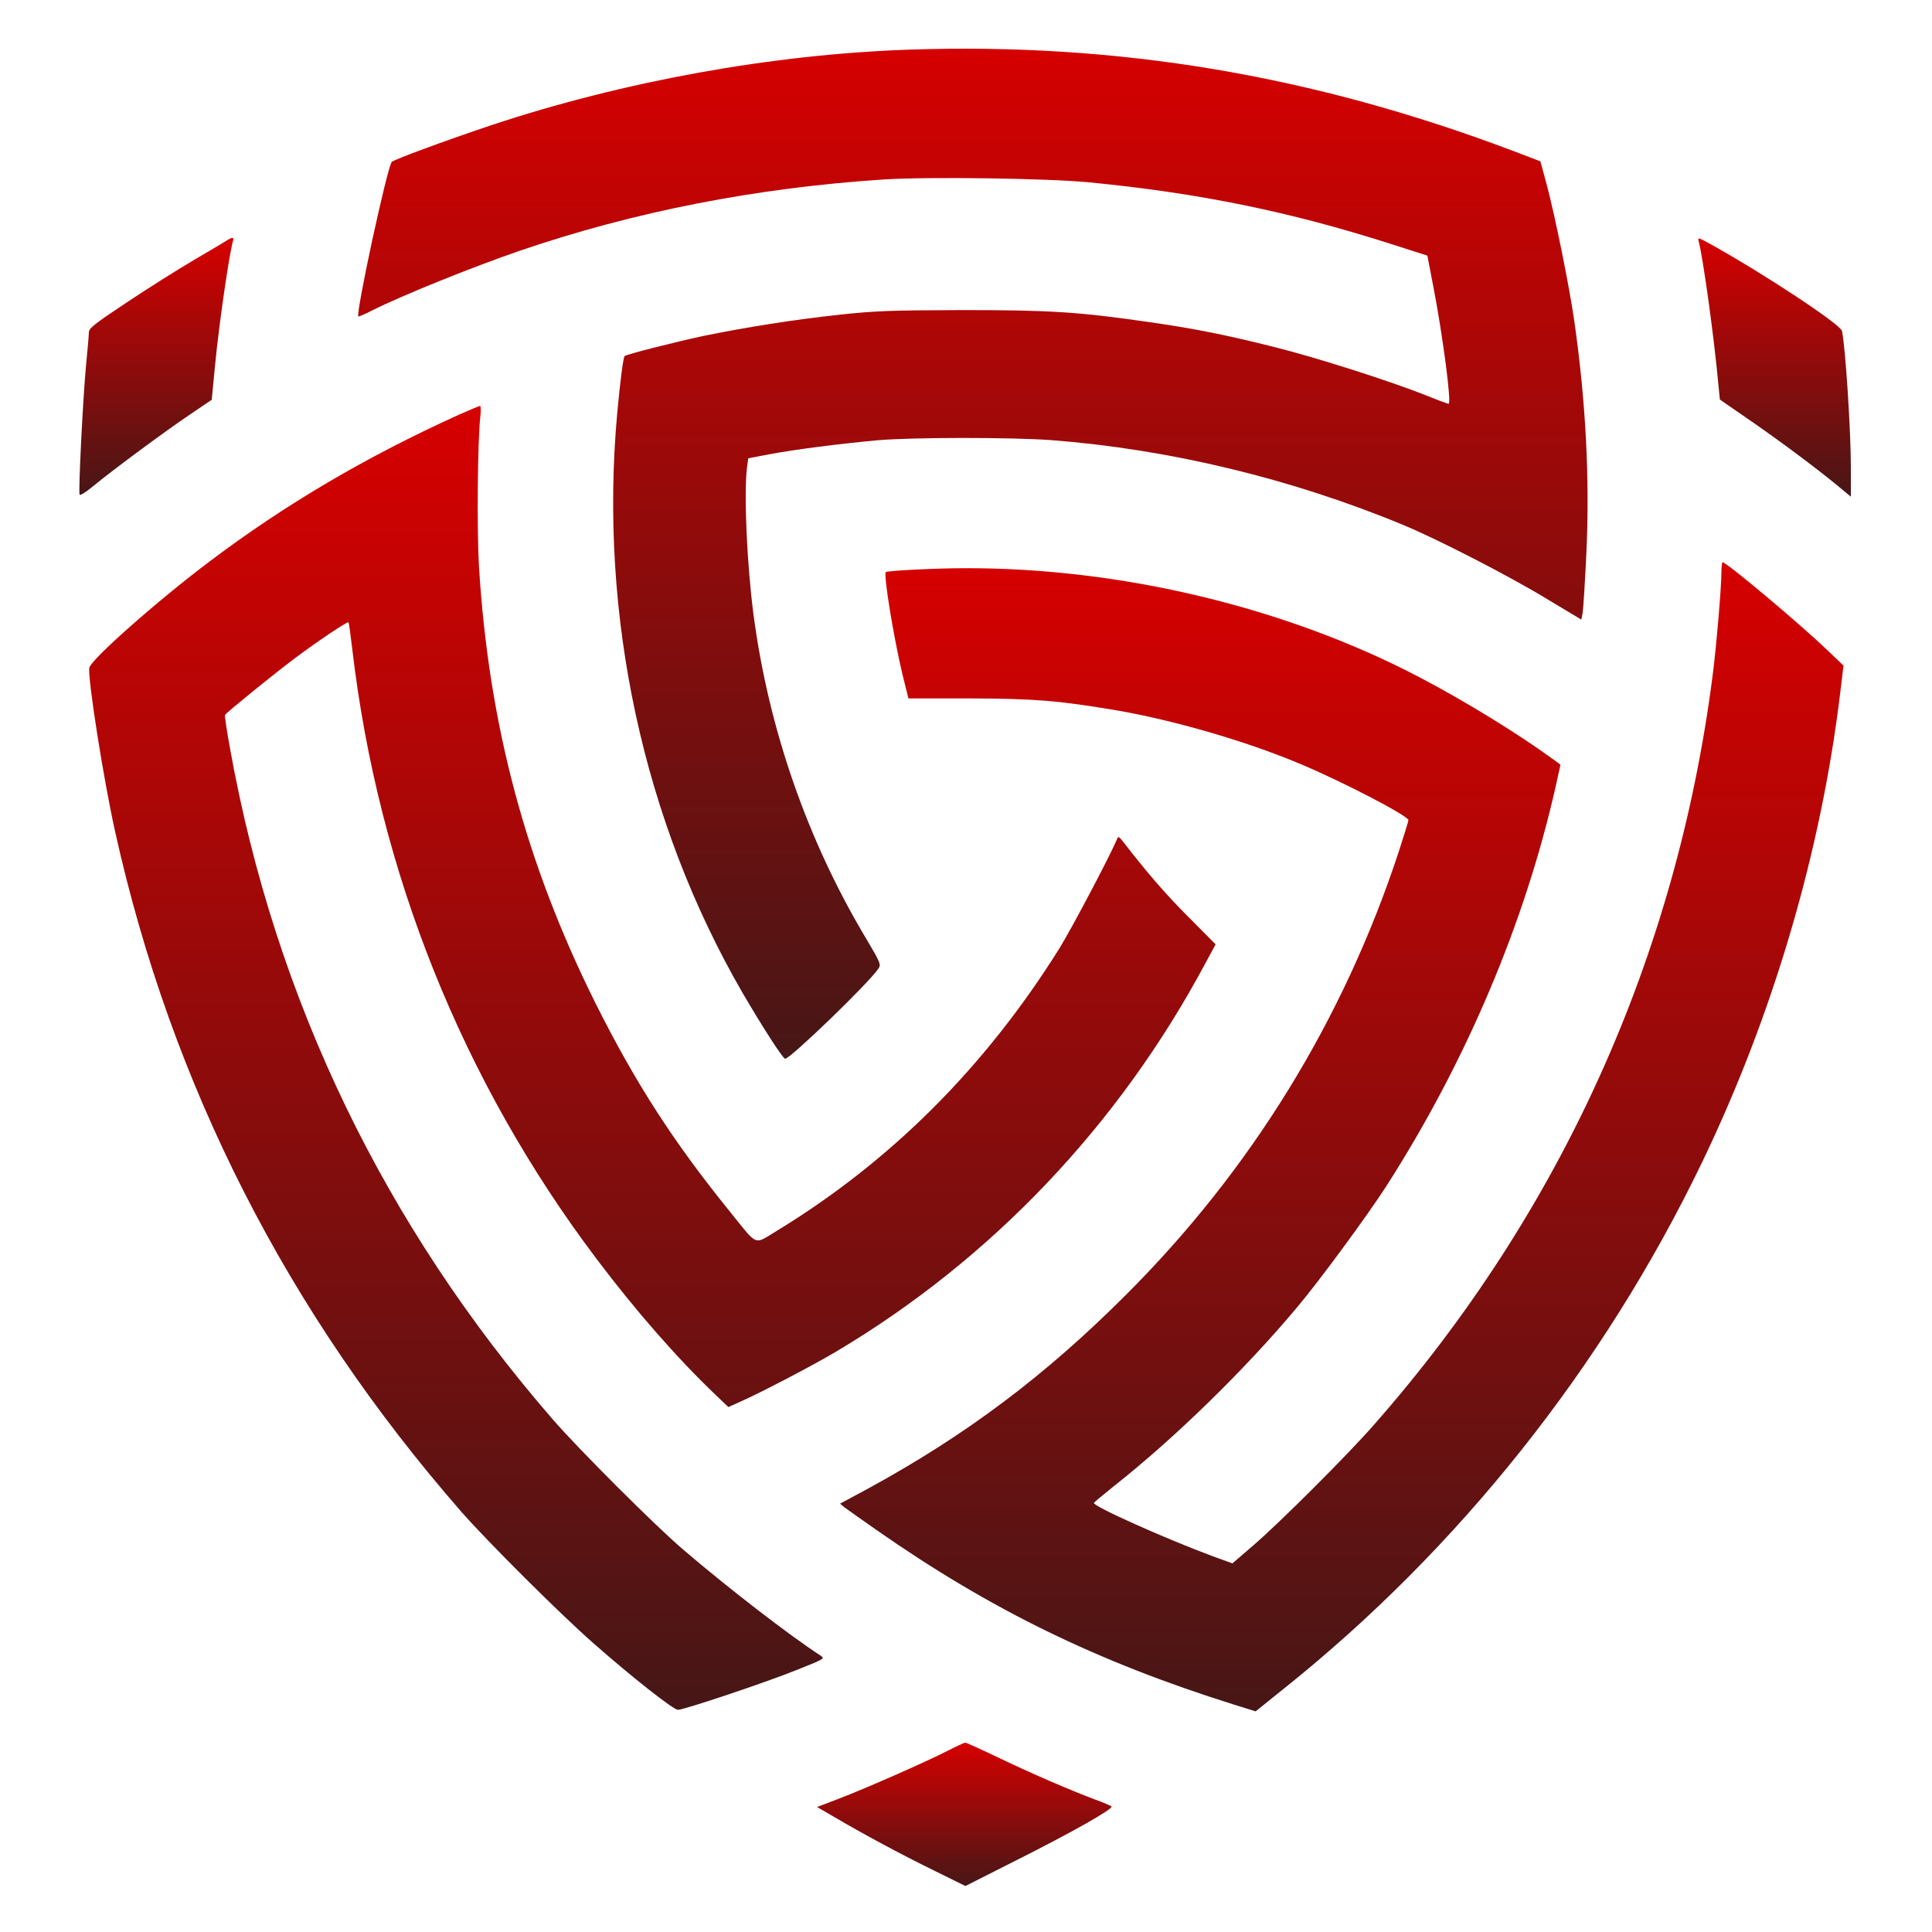 <?xml version="1.0" standalone="no"?>
<!DOCTYPE svg PUBLIC "-//W3C//DTD SVG 20010904//EN"
 "http://www.w3.org/TR/2001/REC-SVG-20010904/DTD/svg10.dtd">
<svg version="1.0" xmlns="http://www.w3.org/2000/svg"
 width="1000pt" height="1000pt" viewBox="0 0 1000 1000"
 preserveAspectRatio="xMidYMid meet">

<defs>
  <linearGradient id="myGradient" x1="0%" y1="0%" x2="0%" y2="100%">  
    <stop offset="0%" stop-color="#471616"/> 
    <stop offset="100%" stop-color="#d60000"/>  
  </linearGradient>
</defs>

<g transform="translate(0,1000) scale(0.1,-0.1)"
fill="url(#myGradient)" stroke="none">
<path d="M4705 9743 c-706 -24 -1480 -164 -2165 -392 -238 -80 -499 -176 -512
-189 -23 -23 -188 -785 -173 -800 1 -2 34 12 71 31 155 78 517 224 764 309
590 202 1224 326 1883 369 228 15 856 6 1067 -15 571 -56 1038 -152 1557 -318
l191 -61 31 -161 c50 -260 95 -606 79 -606 -4 0 -54 18 -110 41 -191 76 -572
198 -793 253 -259 65 -417 96 -655 130 -362 52 -504 61 -960 61 -372 -1 -451
-4 -635 -24 -234 -25 -486 -65 -705 -110 -144 -31 -398 -95 -407 -104 -7 -8
-22 -121 -38 -292 -96 -1050 134 -2116 649 -3005 100 -171 208 -340 220 -340
27 0 435 394 483 467 14 21 10 30 -61 150 -306 510 -508 1090 -586 1683 -34
260 -50 621 -34 757 l7 51 111 21 c132 25 370 55 556 72 178 16 693 16 900 1
614 -47 1247 -200 1825 -440 174 -72 544 -262 740 -381 l180 -108 7 36 c3 20
12 158 19 306 18 387 -3 787 -62 1200 -25 177 -99 542 -142 705 l-34 125 -139
53 c-1036 392 -2046 562 -3129 525z"/>
<path d="M1175 8756 c-11 -7 -87 -53 -170 -101 -82 -48 -239 -147 -347 -219
-169 -112 -198 -135 -198 -156 0 -14 -7 -92 -15 -175 -15 -157 -40 -646 -33
-665 2 -7 35 14 73 46 102 84 370 282 499 369 l112 76 17 177 c20 210 73 576
93 645 6 20 -3 21 -31 3z"/>
<path d="M8793 8748 c24 -94 80 -503 102 -745 l7 -71 136 -94 c155 -106 350
-251 465 -345 l77 -64 0 153 c0 191 -28 621 -46 705 -7 34 -406 297 -678 448
-69 38 -69 38 -63 13z"/>
<path d="M2370 7851 c-472 -214 -893 -461 -1285 -757 -269 -202 -617 -510
-623 -551 -8 -57 74 -579 134 -848 291 -1310 889 -2486 1792 -3520 136 -155
509 -527 682 -679 203 -179 416 -346 439 -346 31 0 447 139 614 206 143 57
148 59 125 74 -164 107 -470 343 -708 546 -143 121 -542 520 -676 674 -875
1007 -1440 2178 -1673 3474 -17 92 -29 171 -26 176 8 13 256 214 360 292 120
90 274 193 279 187 2 -2 11 -67 20 -144 135 -1147 569 -2230 1263 -3150 202
-268 417 -514 616 -704 l67 -64 62 28 c101 44 374 187 494 258 804 478 1463
1170 1913 2011 l53 98 -141 142 c-119 119 -217 233 -339 391 -18 23 -25 27
-29 15 -32 -80 -239 -472 -301 -571 -383 -612 -870 -1099 -1460 -1459 -122
-74 -97 -84 -241 95 -294 362 -493 671 -700 1085 -360 723 -552 1441 -602
2261 -11 189 -7 646 7 772 4 32 3 57 -2 56 -5 -1 -56 -22 -114 -48z"/>
<path d="M8910 7036 c0 -74 -27 -394 -46 -536 -187 -1452 -786 -2776 -1751
-3873 -138 -158 -488 -507 -626 -626 l-108 -93 -102 37 c-245 91 -621 259
-615 276 2 4 49 43 105 88 312 246 679 604 948 926 117 139 360 470 459 623
415 647 720 1368 879 2075 l24 109 -41 30 c-175 128 -451 298 -686 421 -691
363 -1549 569 -2360 566 -149 0 -397 -13 -405 -20 -13 -13 41 -341 86 -529
l31 -125 316 0 c338 -1 459 -11 757 -61 298 -51 674 -160 950 -276 219 -91
565 -271 565 -293 0 -6 -23 -79 -50 -163 -286 -870 -765 -1649 -1415 -2297
-417 -417 -829 -726 -1334 -1001 l-143 -77 23 -19 c13 -10 87 -62 164 -116
589 -412 1144 -683 1852 -905 l112 -35 143 115 c907 724 1657 1667 2166 2723
368 763 618 1611 717 2435 l17 140 -84 80 c-146 140 -522 455 -542 455 -3 0
-6 -24 -6 -54z"/>
<path d="M4905 938 c-111 -57 -427 -196 -563 -248 l-113 -43 93 -54 c149 -88
351 -196 519 -278 l156 -77 259 131 c293 147 510 270 497 281 -4 4 -42 20 -83
35 -136 51 -332 136 -499 216 -90 43 -169 79 -175 79 -6 -1 -47 -19 -91 -42z"/>
</g>
</svg>
